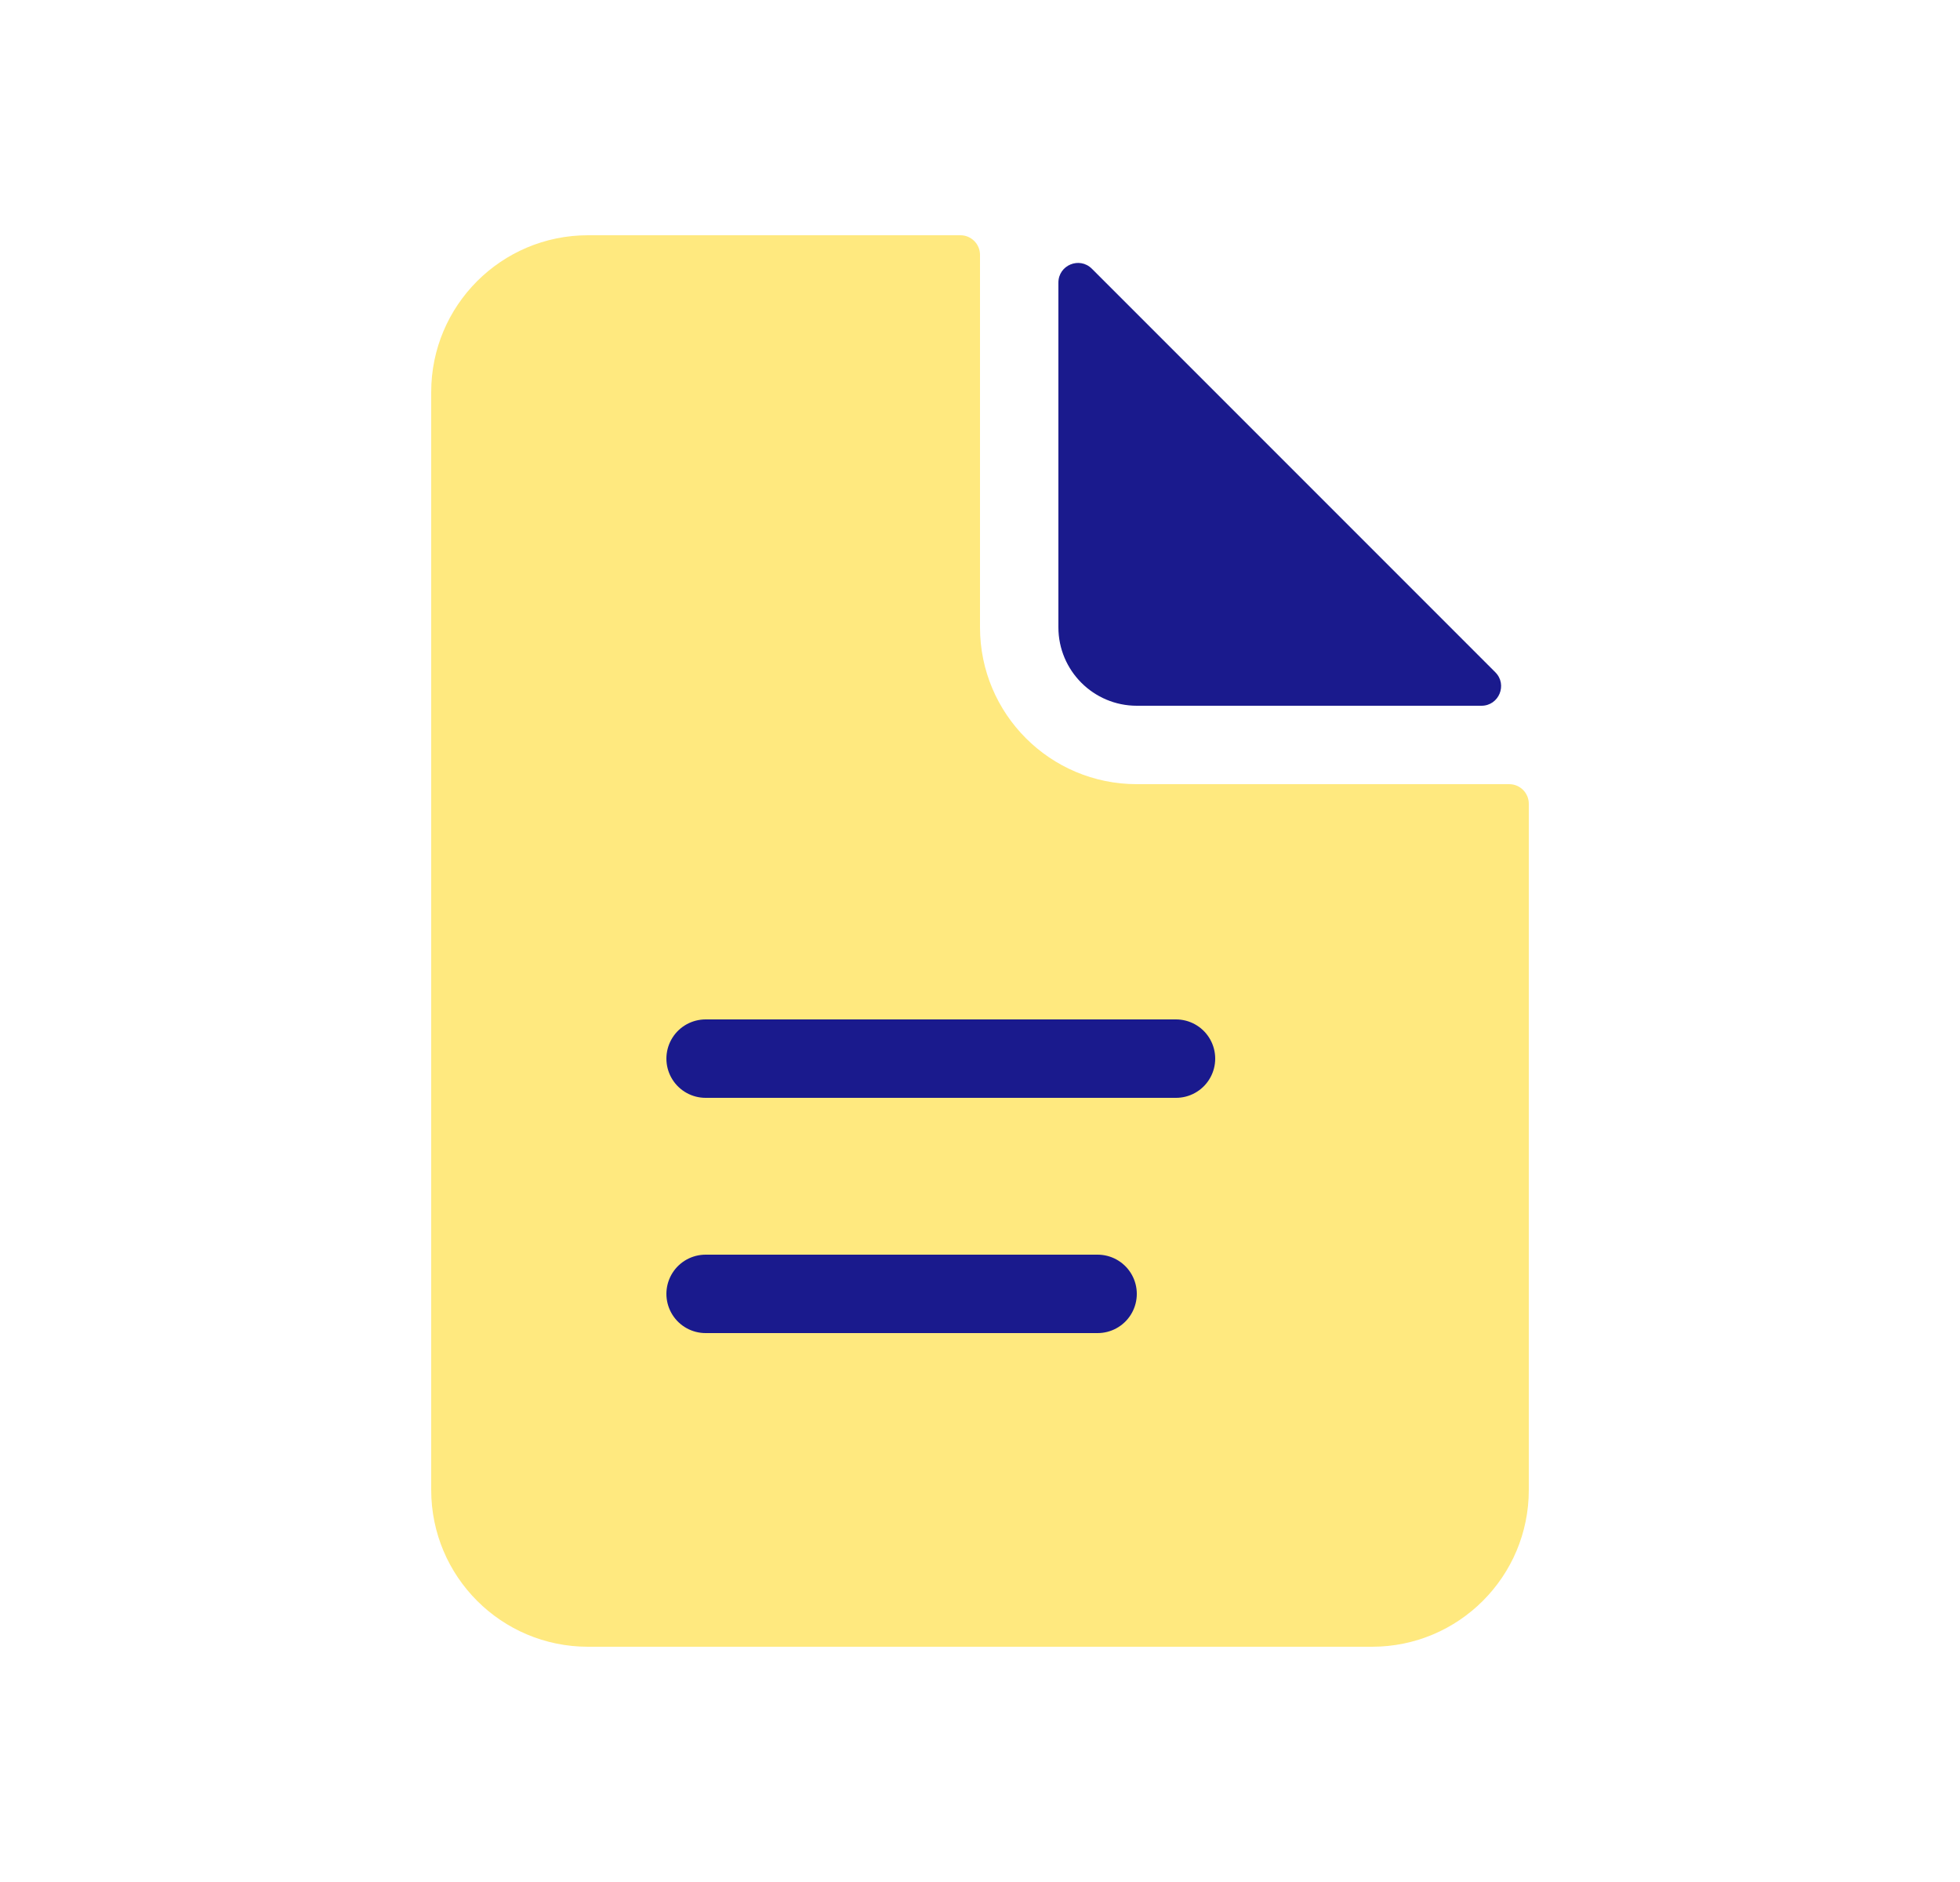 <svg width="25" height="24" viewBox="0 0 25 24" fill="none" xmlns="http://www.w3.org/2000/svg">
<path d="M5.5 5C5.5 3.895 6.395 3 7.5 3H12.25C12.388 3 12.5 3.112 12.5 3.25V8C12.5 9.105 13.395 10 14.5 10H19.25C19.388 10 19.5 10.112 19.5 10.25V19C19.5 20.105 18.605 21 17.5 21H7.5C6.395 21 5.5 20.105 5.5 19V5Z" fill="#FFD400" fill-opacity="0.5"/>
<path d="M13.5 8V3.604C13.5 3.381 13.769 3.269 13.927 3.427L19.073 8.573C19.231 8.731 19.119 9 18.896 9H14.5C13.948 9 13.5 8.552 13.5 8Z" fill="#1A1A8D"/>
<path d="M9 13.5L15 13.5" stroke="#1A1A8D" stroke-linecap="round"/>
<path d="M9 16.5L14 16.5" stroke="#1A1A8D" stroke-linecap="round"/>
</svg>
